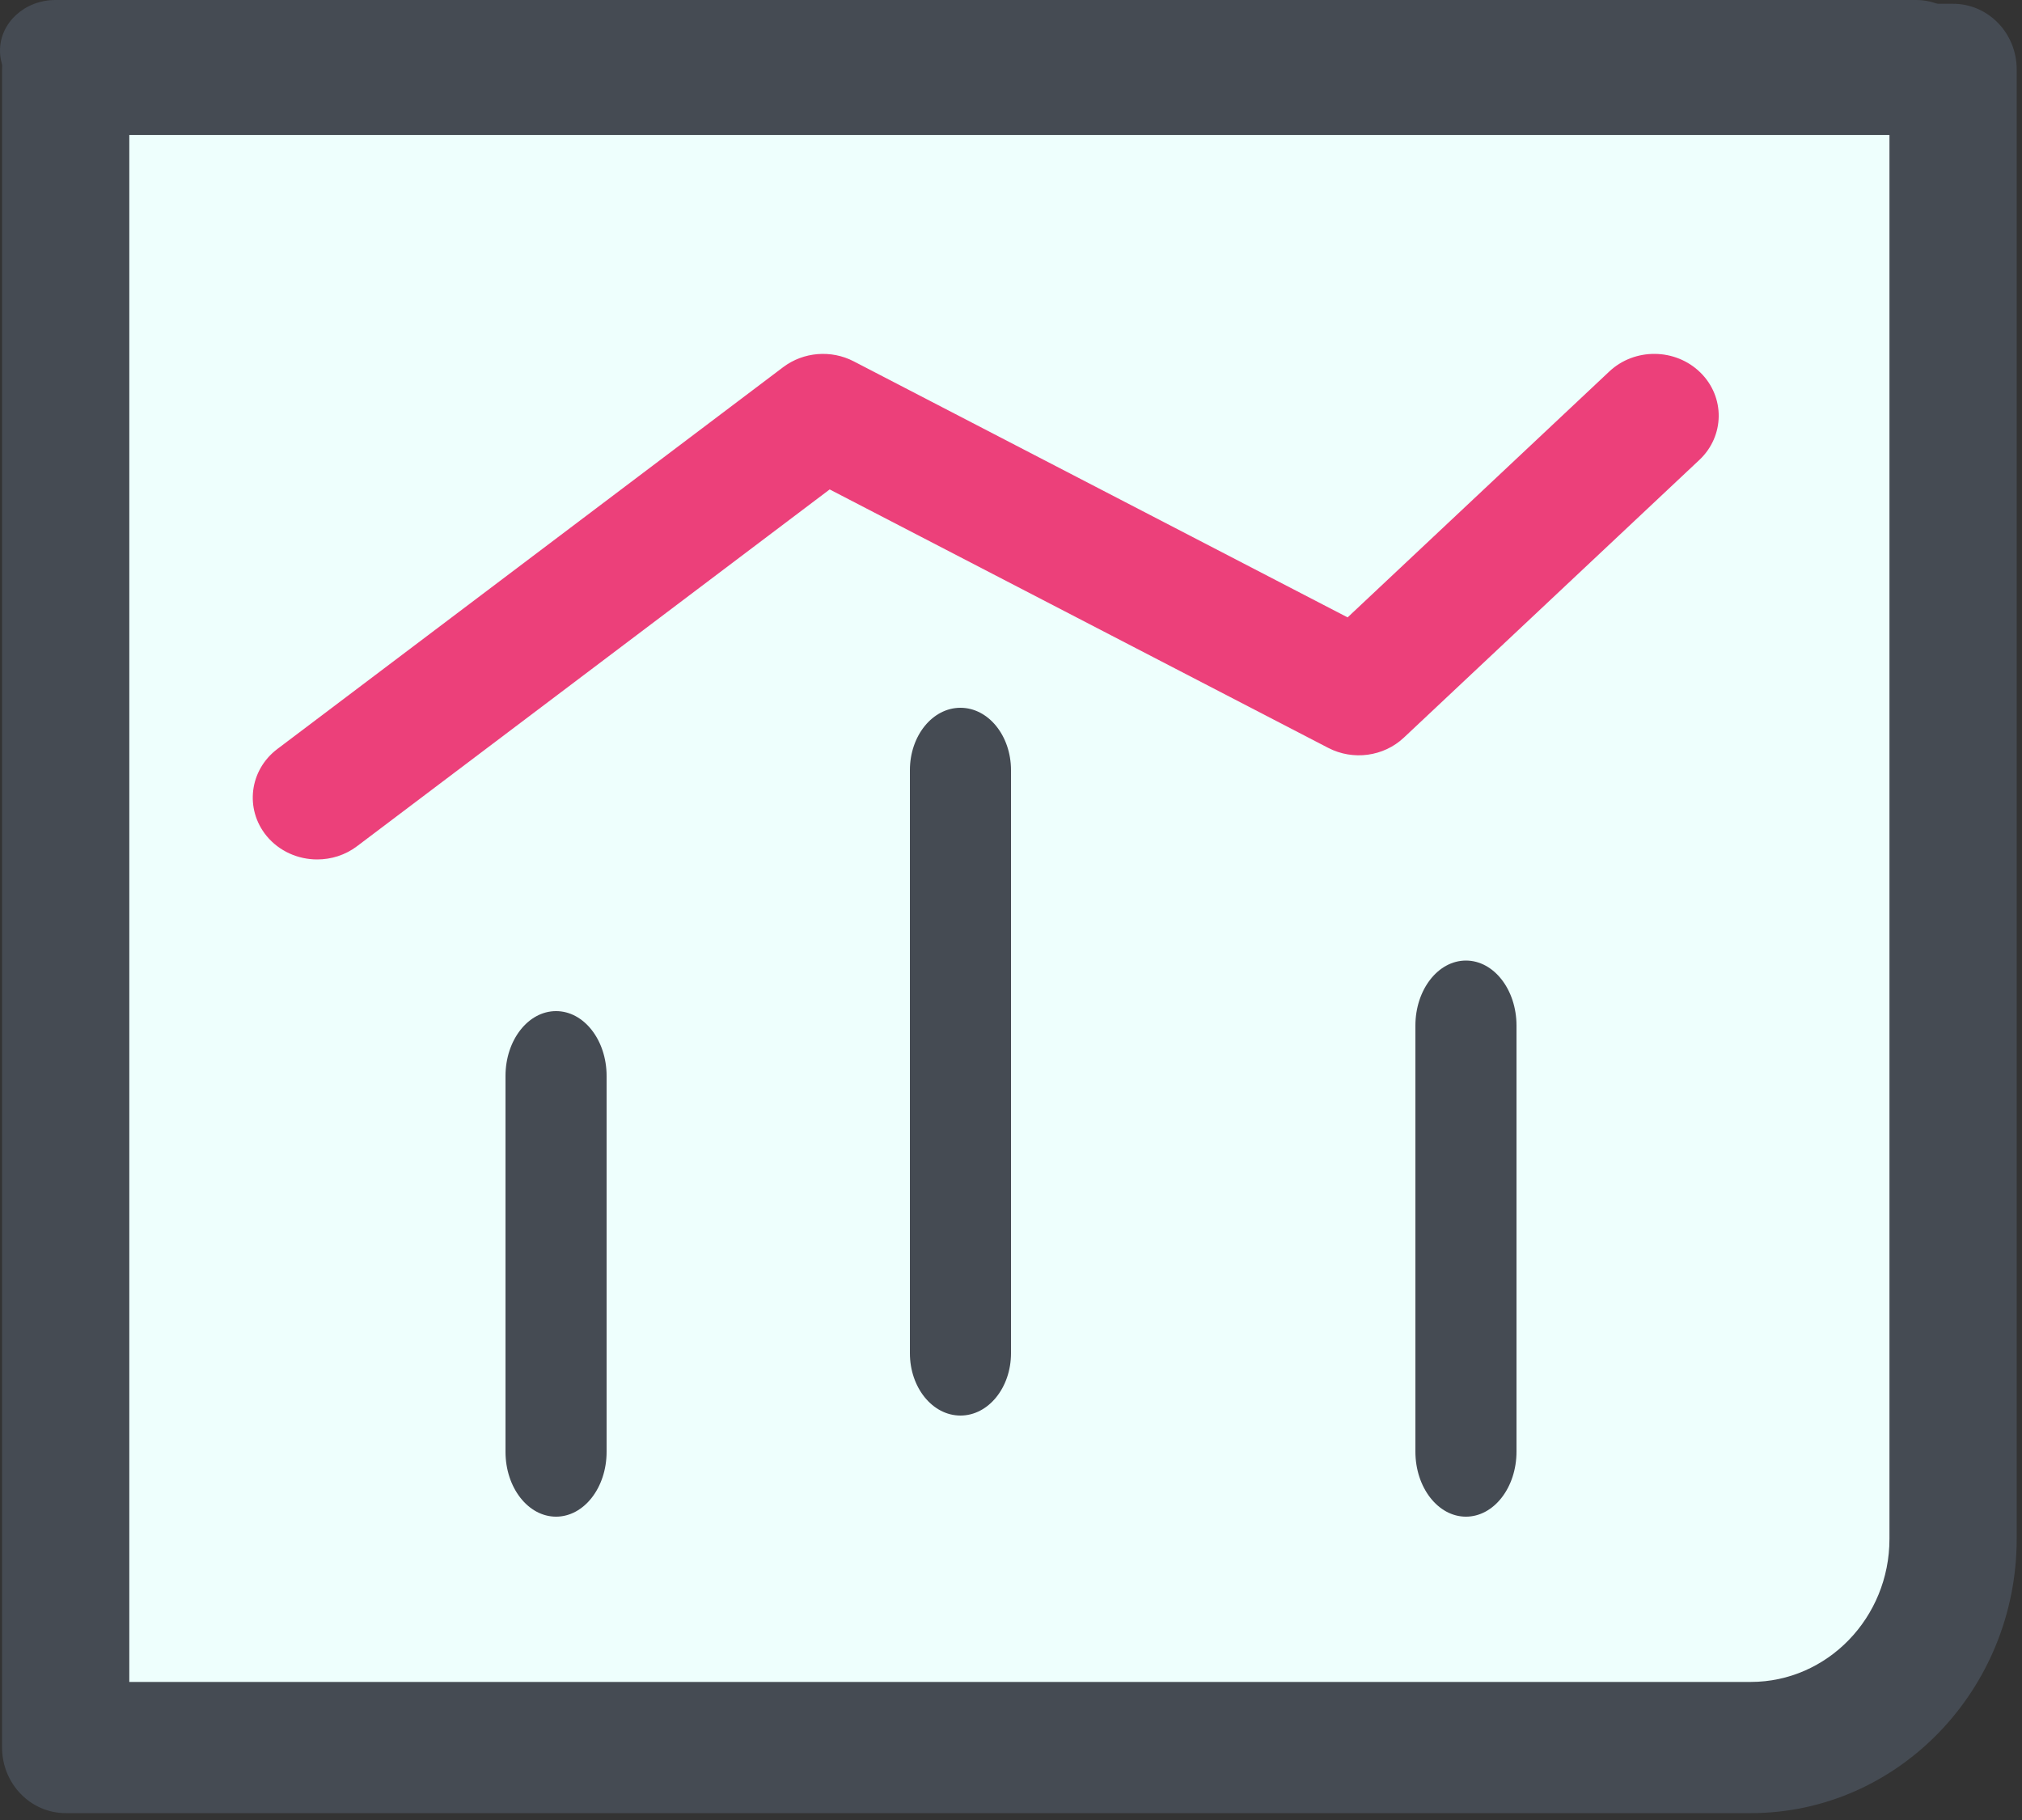 <?xml version="1.0" encoding="UTF-8"?>
<svg width="40px" height="36px" viewBox="0 0 40 36" version="1.1" xmlns="http://www.w3.org/2000/svg" xmlns:xlink="http://www.w3.org/1999/xlink">
    <rect x="0" y="0" width="40" height="36" fill="#333333" stroke="none"/>
    <!-- Generator: Sketch 48.2 (47327) - http://www.bohemiancoding.com/sketch -->
    <title>if_General_Office_18_2530783 (1)</title>
    <desc>Created with Sketch.</desc>
    <defs></defs>
    <g id="Page-1" stroke="none" stroke-width="1" fill="none" fill-rule="evenodd">
        <g id="if_General_Office_18_2530783-(1)" fill-rule="nonzero">
            <g id="Group">
                <path d="M38.637,30.44 C38.637,32.718 36.843,34.566 34.635,34.566 L1.3,34.566 L1.3,1.372 L38.637,1.372 L38.637,30.44 Z" id="Shape" fill="#EEFFFD"></path>
                <path d="M34.635,35.864 L1.3,35.864 C0.605,35.864 0.041,35.283 0.041,34.566 L0.041,1.372 C0.041,0.656 0.605,0.075 1.3,0.075 L38.637,0.075 C39.332,0.075 39.895,0.656 39.895,1.372 L39.895,30.44 C39.895,33.431 37.535,35.864 34.635,35.864 Z M2.558,33.269 L34.635,33.269 C36.147,33.269 37.378,32 37.378,30.44 L37.378,2.671 L2.558,2.671 L2.558,33.269 Z" id="Shape" fill="#454B53"></path>
            </g>
            <path d="M37.904,2 L1.096,2 C0.491,2 0,1.552 0,1 C0,0.448 0.491,0 1.096,0 L37.904,0 C38.509,0 39,0.448 39,1 C39,1.552 38.509,2 37.904,2 Z" id="Shape" fill="#454B53"></path>
            <path d="M11,30 C10.448,30 10,29.426 10,28.717 L10,21.283 C10,20.574 10.448,20 11,20 C11.552,20 12,20.574 12,21.283 L12,28.717 C12,29.426 11.552,30 11,30 Z" id="Shape" fill="#454B53"></path>
            <path d="M19,28 C18.448,28 18,27.448 18,26.767 L18,15.234 C18,14.552 18.448,14 19,14 C19.552,14 20,14.552 20,15.234 L20,26.767 C20,27.448 19.552,28 19,28 Z" id="Shape" fill="#454B53"></path>
            <path d="M29,30 C28.448,30 28,29.424 28,28.713 L28,20.287 C28,19.576 28.448,19 29,19 C29.552,19 30,19.576 30,20.287 L30,28.713 C30,29.424 29.552,30 29,30 Z" id="Shape" fill="#454B53"></path>
            <path d="M6.275,17 C5.898,17 5.524,16.84 5.272,16.533 C4.838,16.001 4.934,15.232 5.487,14.815 L15.495,7.261 C15.895,6.96 16.442,6.916 16.888,7.147 L26.659,12.212 L31.835,7.349 C32.337,6.876 33.144,6.885 33.637,7.368 C34.129,7.851 34.12,8.625 33.617,9.098 L27.771,14.591 C27.372,14.966 26.766,15.048 26.275,14.793 L16.413,9.681 L7.062,16.739 C6.829,16.915 6.551,17 6.275,17 Z" id="Shape" fill="#EC407A"></path>
        </g>
    </g>
</svg>